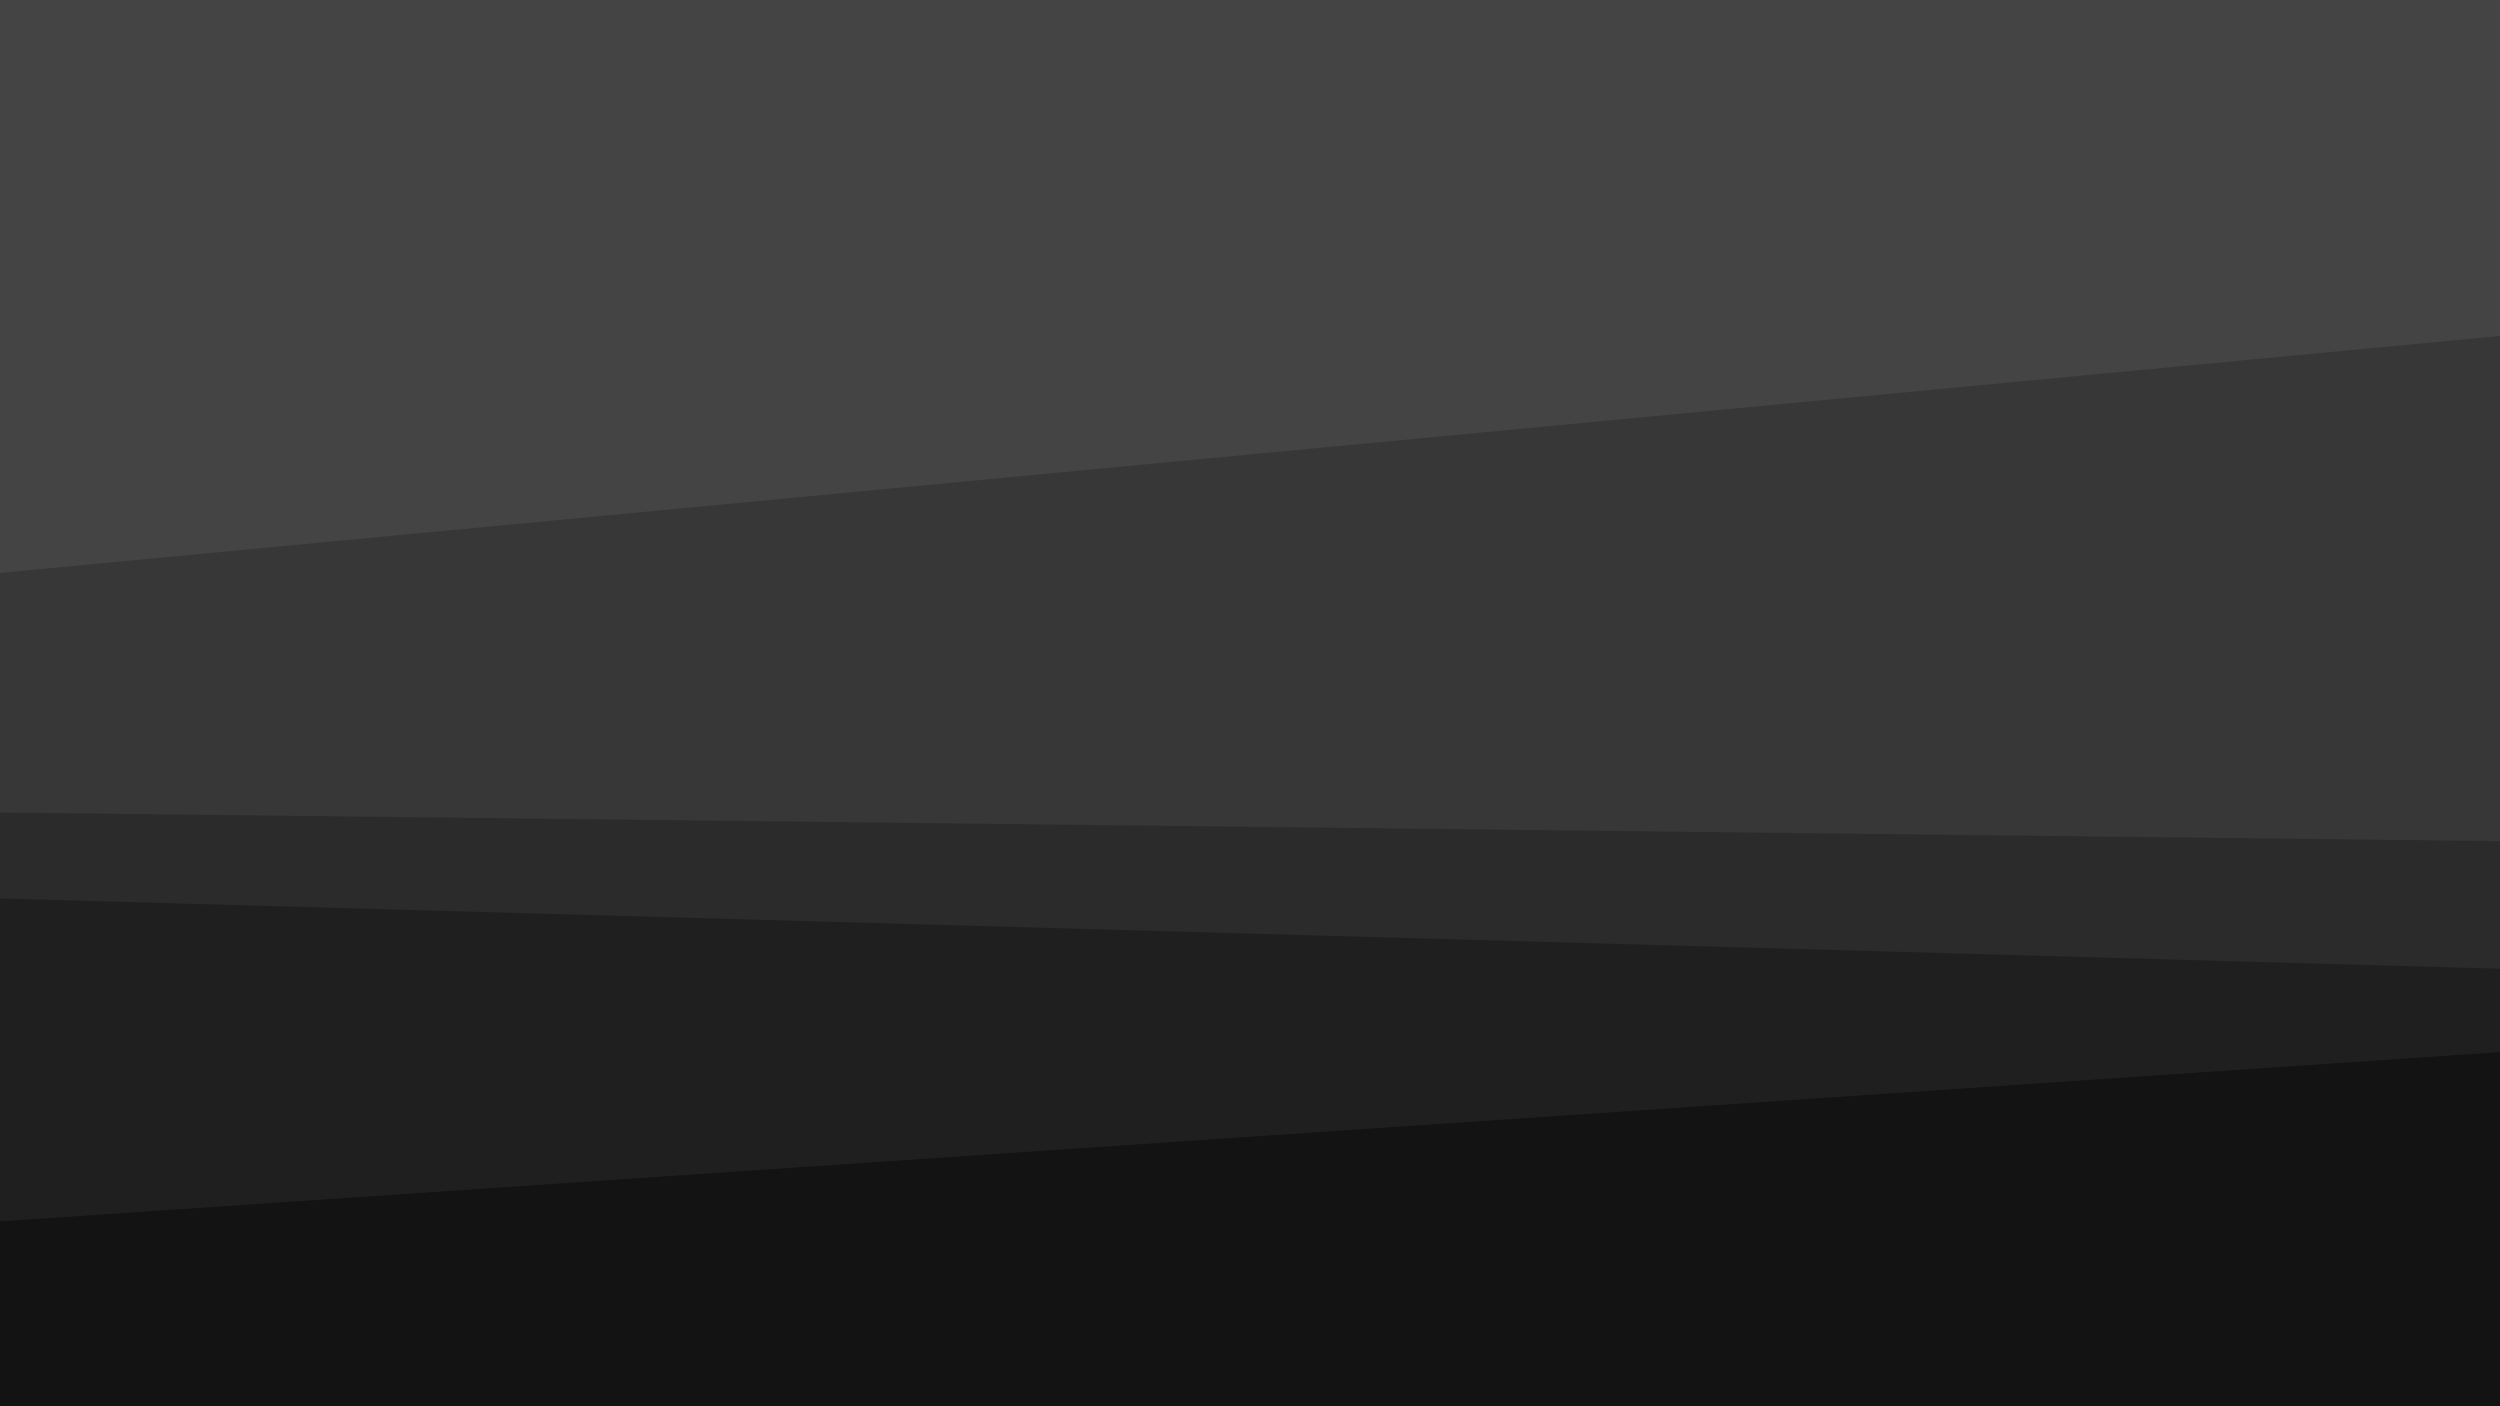 <svg id="visual" viewBox="0 0 960 540" width="960" height="540" xmlns="http://www.w3.org/2000/svg" xmlns:xlink="http://www.w3.org/1999/xlink" version="1.1"><path d="M0 222L960 131L960 0L0 0Z" fill="#444444"></path><path d="M0 314L960 325L960 129L0 220Z" fill="#373737"></path><path d="M0 347L960 374L960 323L0 312Z" fill="#2b2b2b"></path><path d="M0 471L960 406L960 372L0 345Z" fill="#1f1f1f"></path><path d="M0 541L960 541L960 404L0 469Z" fill="#131313"></path></svg>